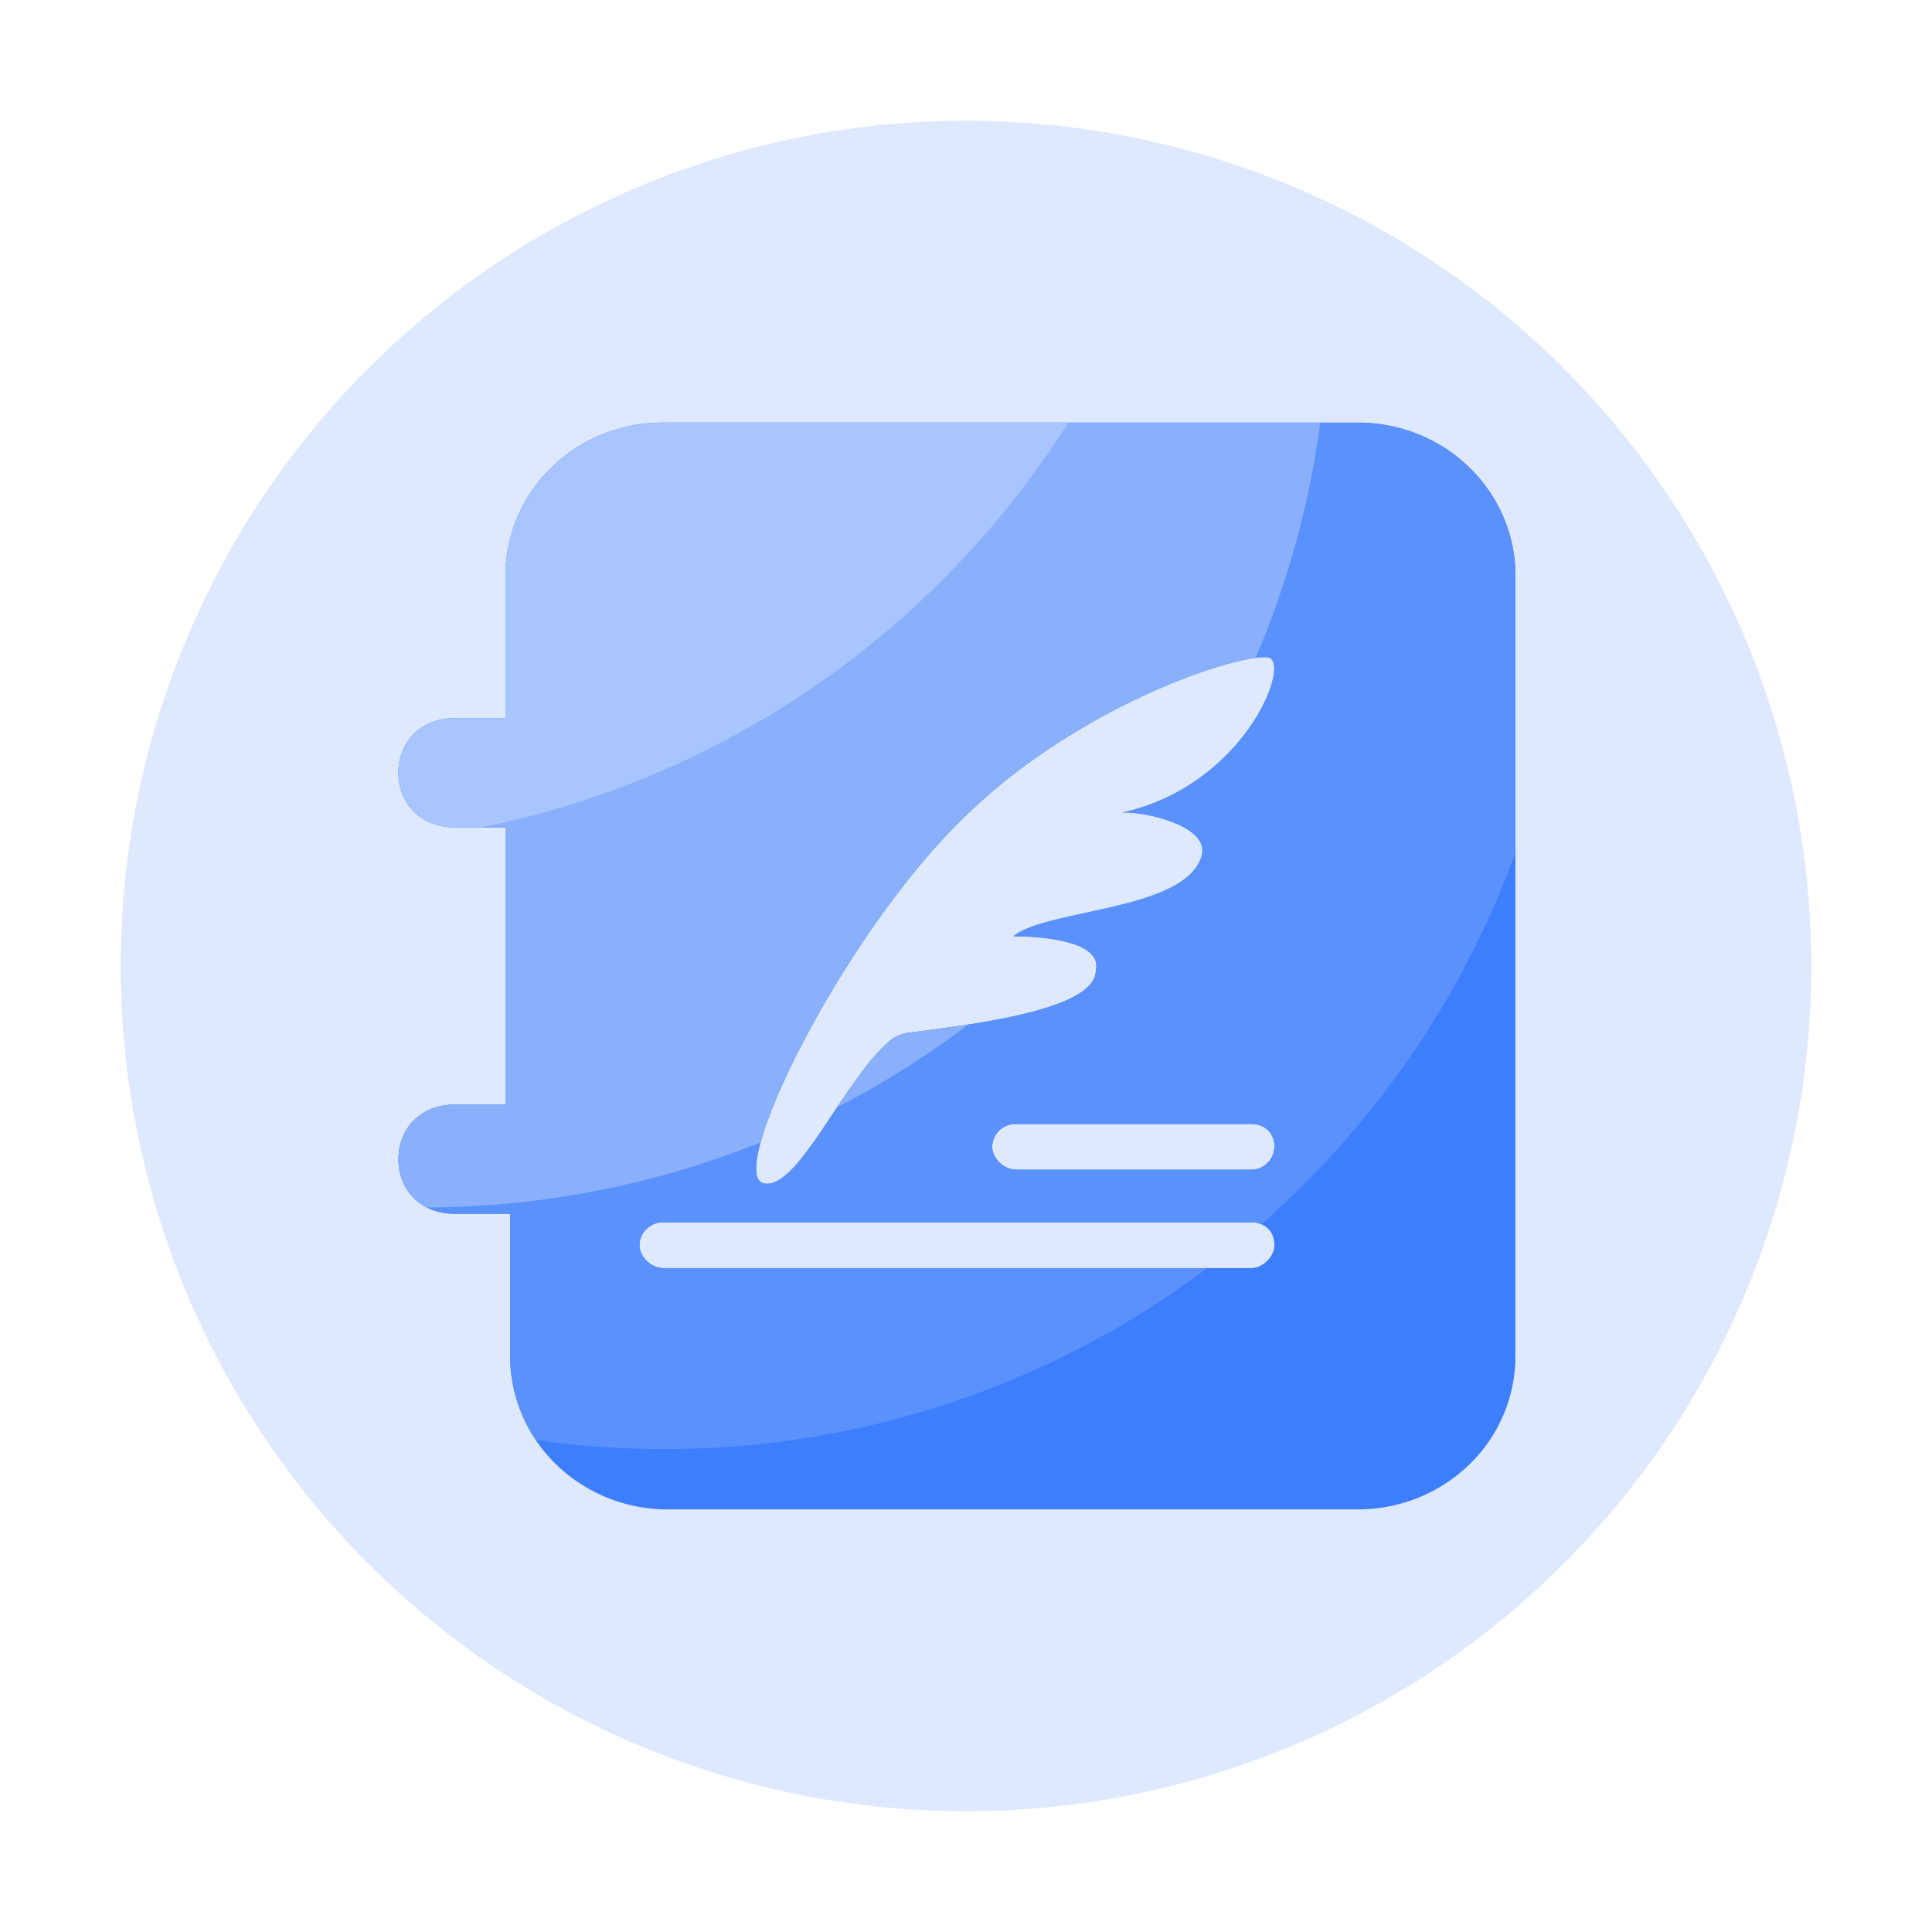 <?xml version="1.0" standalone="no"?><!DOCTYPE svg PUBLIC "-//W3C//DTD SVG 1.1//EN" "http://www.w3.org/Graphics/SVG/1.1/DTD/svg11.dtd"><svg t="1760693573233" class="icon" viewBox="0 0 1024 1024" version="1.1" xmlns="http://www.w3.org/2000/svg" p-id="46176" xmlns:xlink="http://www.w3.org/1999/xlink" width="200" height="200"><path d="M64 512a448 448 0 1 0 896 0A448 448 0 0 0 64 512z" fill="#DEE9FF" p-id="46177"></path><path d="M719.36 224c22.336-0.128 43.776 8.448 59.52 23.872 15.808 15.36 24.576 36.352 24.32 58.048v412.16a80 80 0 0 1-24.32 58.048c-15.744 15.36-37.184 24-59.52 23.872H354.304a84.608 84.608 0 0 1-59.584-23.872 80 80 0 0 1-24.32-58.048v-74.752h-29.568c-17.28 0-29.632-12.032-29.632-28.928 0-16.832 12.352-28.928 29.632-28.928h27.072V438.464h-27.072c-17.28 0-29.632-12.032-29.632-28.928 0-16.832 12.352-28.864 29.632-28.864h27.072V305.92a80 80 0 0 1 24.32-58.048c15.744-15.424 37.248-24 59.584-23.872h367.552z m-56.32 423.872H351.36a12.352 12.352 0 0 0-12.416 12.16c0 6.016 6.208 12.096 12.48 12.096h311.616c6.208 0 12.416-6.08 12.416-12.16 0-7.232-4.992-12.16-12.416-12.16z m8.704-299.52c-18.688-1.28-100.992 26.688-159.552 83.648-66.048 63.04-128.384 191.616-107.2 195.2 8.768 1.856 19.008-11.2 30.08-27.392l9.6-14.4c8.256-12.224 16.64-24.32 25.152-32.128a20.352 20.352 0 0 1 13.696-6.08c24.96-3.648 97.28-10.88 97.28-32.768 3.712-15.744-28.736-18.176-43.648-18.176 17.408-14.528 90.944-13.312 99.712-42.432 4.992-16.96-33.664-24.256-42.368-23.04 66.048-14.528 90.88-81.28 77.248-82.432z m-8.704 247.36H538.368a12.352 12.352 0 0 0-12.48 12.16c0 6.016 6.272 12.096 12.48 12.096h124.672a12.352 12.352 0 0 0 12.416-12.16c0-7.232-4.992-12.096-12.416-12.096z" fill="#3D7EFF" p-id="46178"></path><path d="M719.36 224c22.336-0.128 43.776 8.448 59.52 23.872 15.808 15.36 24.576 36.352 24.32 58.048v146.112a480.768 480.768 0 0 1-134.784 196.928 12.48 12.48 0 0 0-5.376-1.088H351.36a12.352 12.352 0 0 0-12.416 12.16c0 4.992 4.352 10.048 9.408 11.584l3.072 0.512h288.448A477.888 477.888 0 0 1 352 768c-23.04 0-45.76-1.6-67.968-4.8a79.04 79.04 0 0 1-13.632-45.12v-74.752h-29.568c-17.28 0-29.632-12.032-29.632-28.928 0-16.832 12.352-28.928 29.632-28.928h27.072V438.464h-27.072c-17.28 0-29.632-12.032-29.632-28.928 0-16.832 12.352-28.864 29.632-28.864h27.072V305.92a80 80 0 0 1 24.32-58.048c15.744-15.424 37.248-24 59.584-23.872h367.552z m-47.616 124.352c-18.688-1.28-100.992 26.688-159.552 83.648-66.048 63.04-128.384 191.616-107.2 195.2 8.768 1.856 19.008-11.2 30.08-27.392l9.6-14.4c8.256-12.224 16.64-24.32 25.152-32.128a20.352 20.352 0 0 1 13.696-6.08c24.96-3.648 97.28-10.88 97.28-32.768 3.712-15.744-28.736-18.176-43.648-18.176 17.408-14.528 90.944-13.312 99.712-42.432 4.992-16.96-33.664-24.256-42.368-23.04 66.048-14.528 90.88-81.28 77.248-82.432z m-8.704 247.36H538.368a12.352 12.352 0 0 0-12.48 12.16c0 4.992 4.352 10.048 9.408 11.584l3.072 0.512h124.672a12.352 12.352 0 0 0 12.416-12.16c0-7.232-4.992-12.096-12.416-12.096z" fill="#5A91FD" p-id="46179"></path><path d="M699.776 224a476.672 476.672 0 0 1-34.304 124.672c-26.24 3.392-99.648 31.168-153.28 83.328C462.08 479.872 414.08 565.44 403.2 605.44A478.912 478.912 0 0 1 224 640l2.368 0.064a27.84 27.84 0 0 1-15.168-25.6c0-16.896 12.352-28.992 29.632-28.992h27.072V438.464h-27.072c-17.28 0-29.632-12.032-29.632-28.928 0-16.832 12.352-28.864 29.632-28.864h27.072V305.92a80 80 0 0 1 24.32-58.048c15.744-15.424 37.248-24 59.584-23.872zM513.28 542.976c-21.76 16.512-45.056 31.232-69.568 43.84l0.96-1.408c8.192-12.224 16.64-24.32 25.088-32.128a20.352 20.352 0 0 1 13.696-6.08c6.656-0.96 16.64-2.176 27.776-3.84z" fill="#8AB0FC" p-id="46180"></path><path d="M566.144 224a480.512 480.512 0 0 1-310.848 214.528h-14.464c-17.28 0-29.632-12.096-29.632-28.992 0-16.832 12.352-28.864 29.632-28.864h27.072V305.92a80 80 0 0 1 24.32-58.048c15.744-15.424 37.248-24 59.584-23.872z" fill="#A8C5FF" p-id="46181"></path></svg>